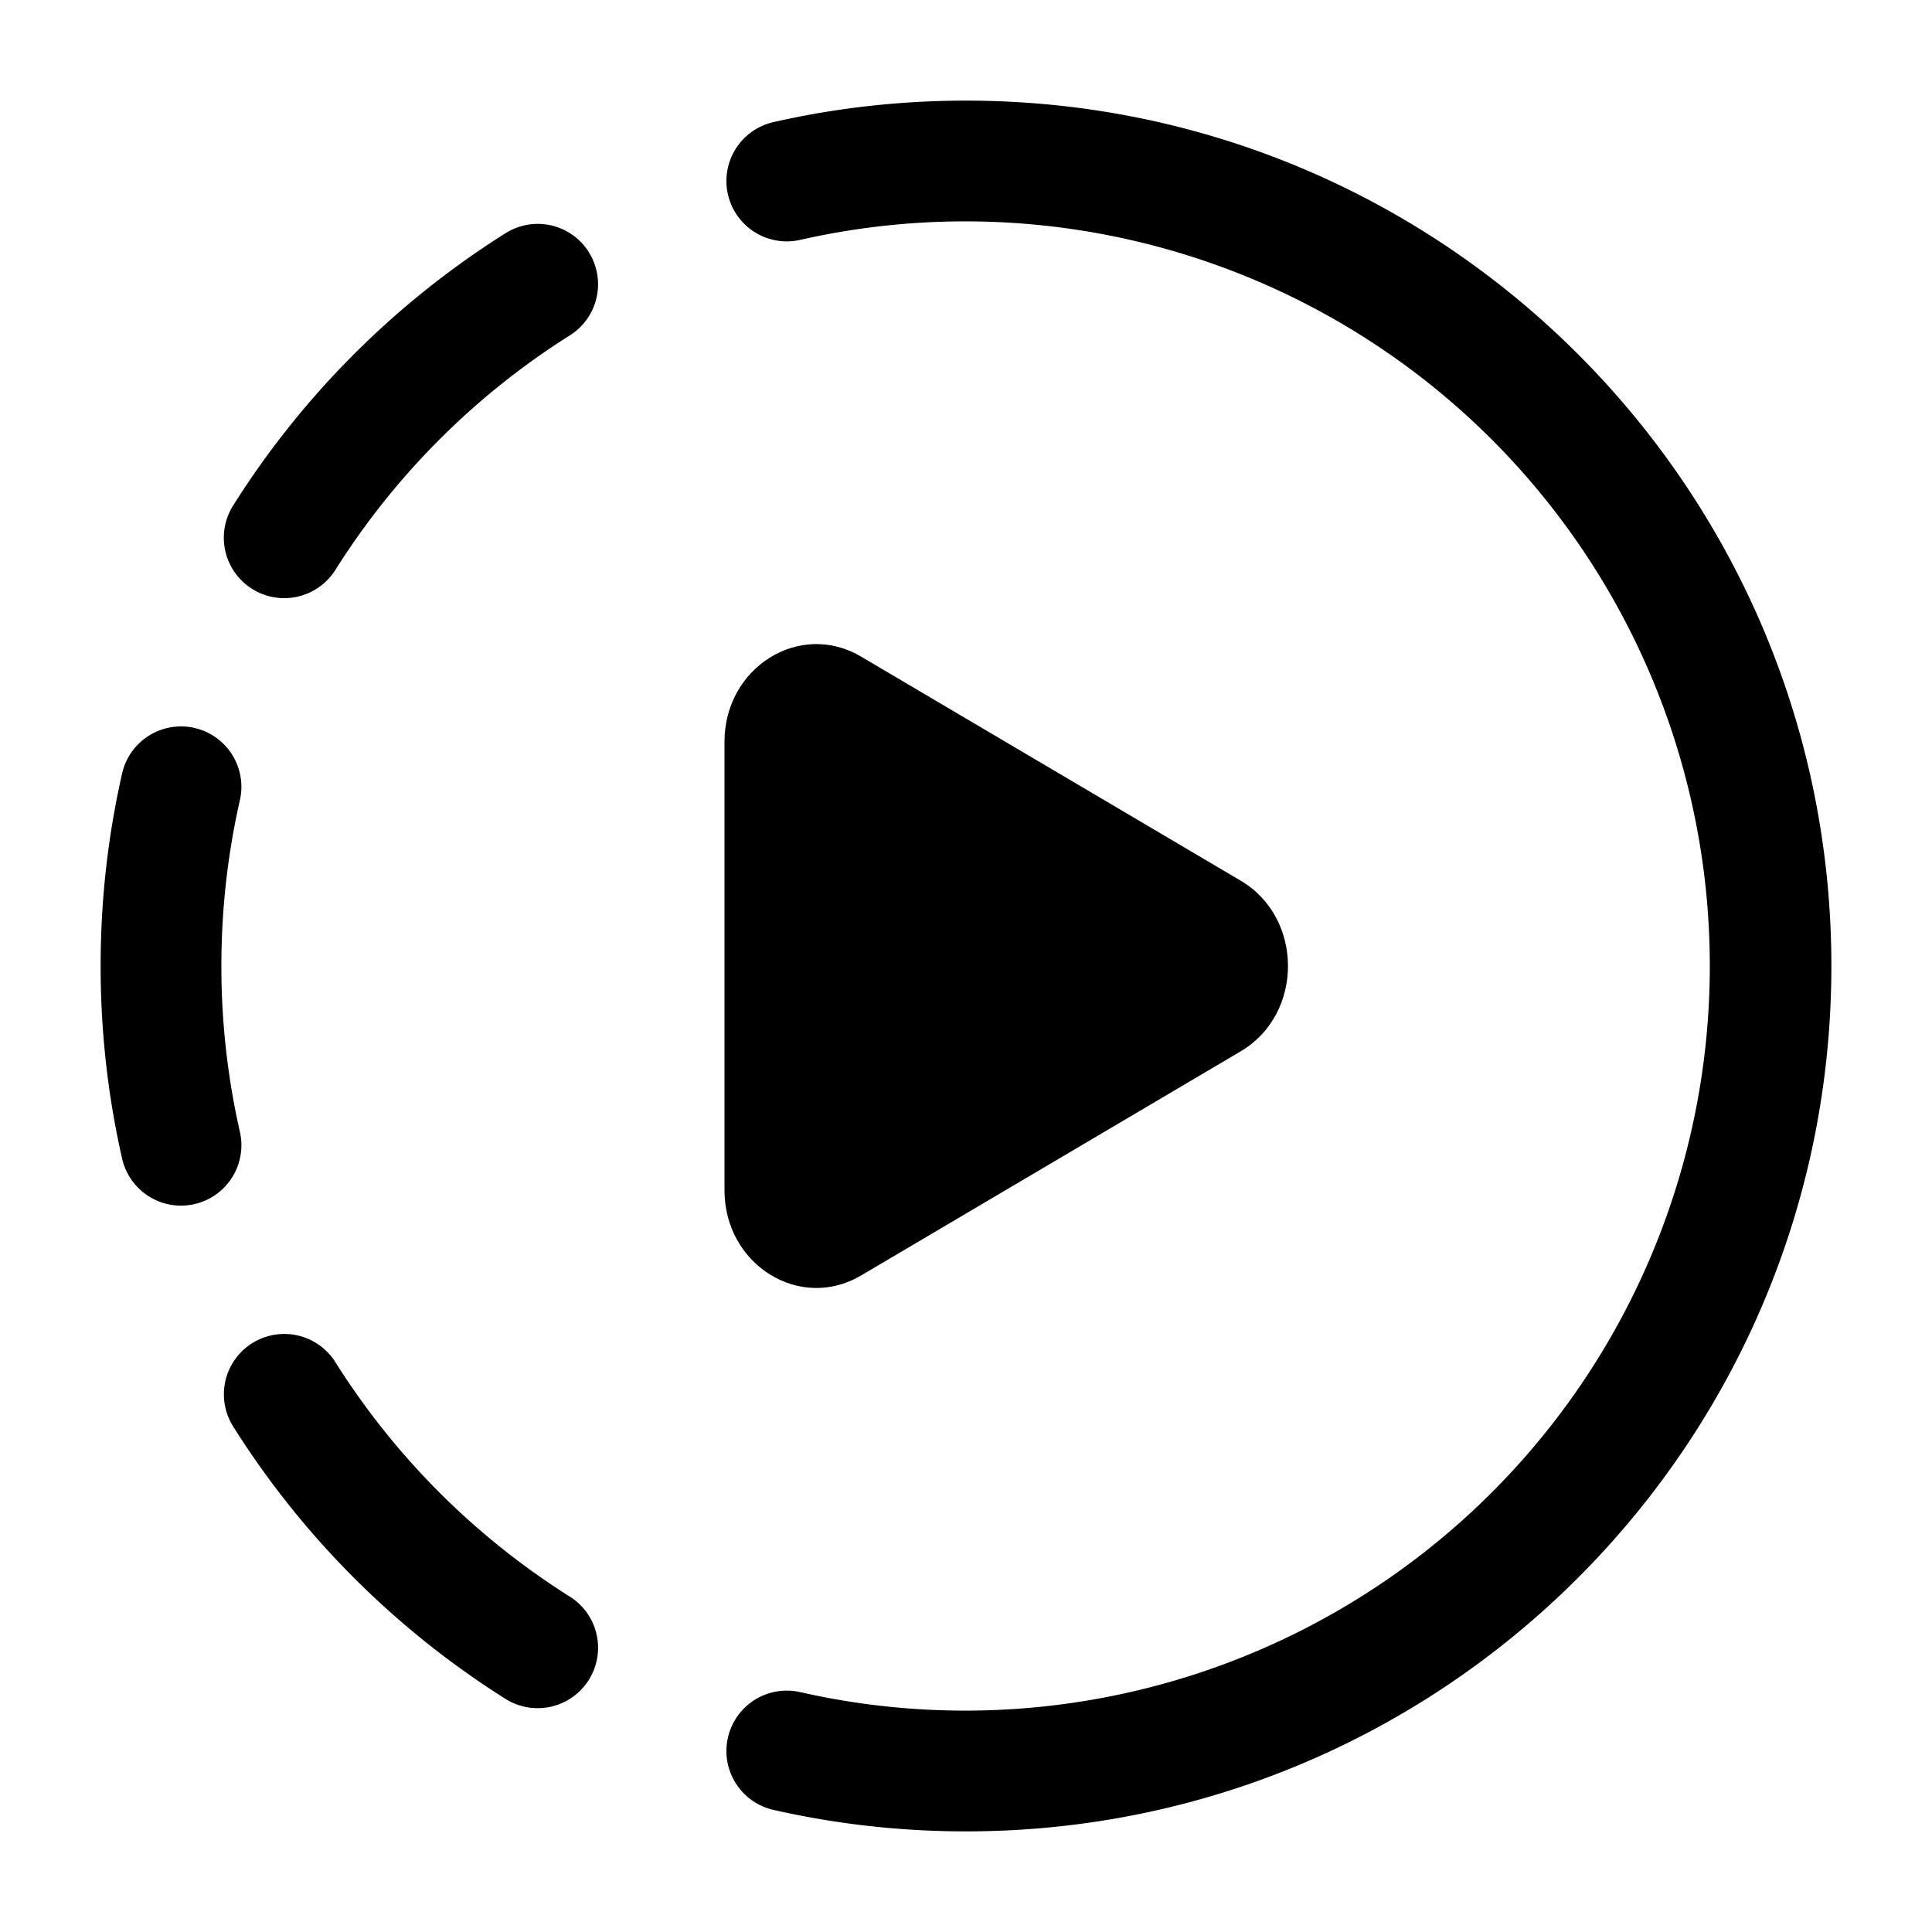 <svg xmlns="http://www.w3.org/2000/svg" width="192" height="192" viewBox="0 0 24 24">
    <path fill="currentColor"
        d="M9.608 1.517c.77-.175 1.57-.267 2.392-.267c5.937 0 10.75 4.813 10.75 10.75S17.937 22.75 12 22.75c-.822 0-1.622-.092-2.392-.267a.75.75 0 1 1 .332-1.463a9.25 9.25 0 1 0 0-18.04a.75.75 0 1 1-.332-1.463M7.314 3.132a.75.75 0 0 1-.235 1.034A9.303 9.303 0 0 0 4.166 7.08a.75.75 0 0 1-1.27-.8A10.803 10.803 0 0 1 6.28 2.897a.75.75 0 0 1 1.035.235M2.98 9.94a.75.75 0 1 0-1.463-.332c-.175.77-.267 1.57-.267 2.392c0 .822.092 1.622.267 2.393a.75.75 0 0 0 1.463-.333A9.283 9.283 0 0 1 2.75 12c0-.709.08-1.398.23-2.06m.152 6.746a.75.75 0 0 1 1.034.235a9.302 9.302 0 0 0 2.913 2.913a.75.75 0 0 1-.8 1.27a10.804 10.804 0 0 1-3.382-3.383a.75.75 0 0 1 .235-1.035" />
    <path fill="currentColor"
        d="M15.414 10.941c.781.462.781 1.656 0 2.118l-4.72 2.787C9.934 16.294 9 15.71 9 14.786V9.214c0-.924.934-1.507 1.694-1.059z" />
</svg>